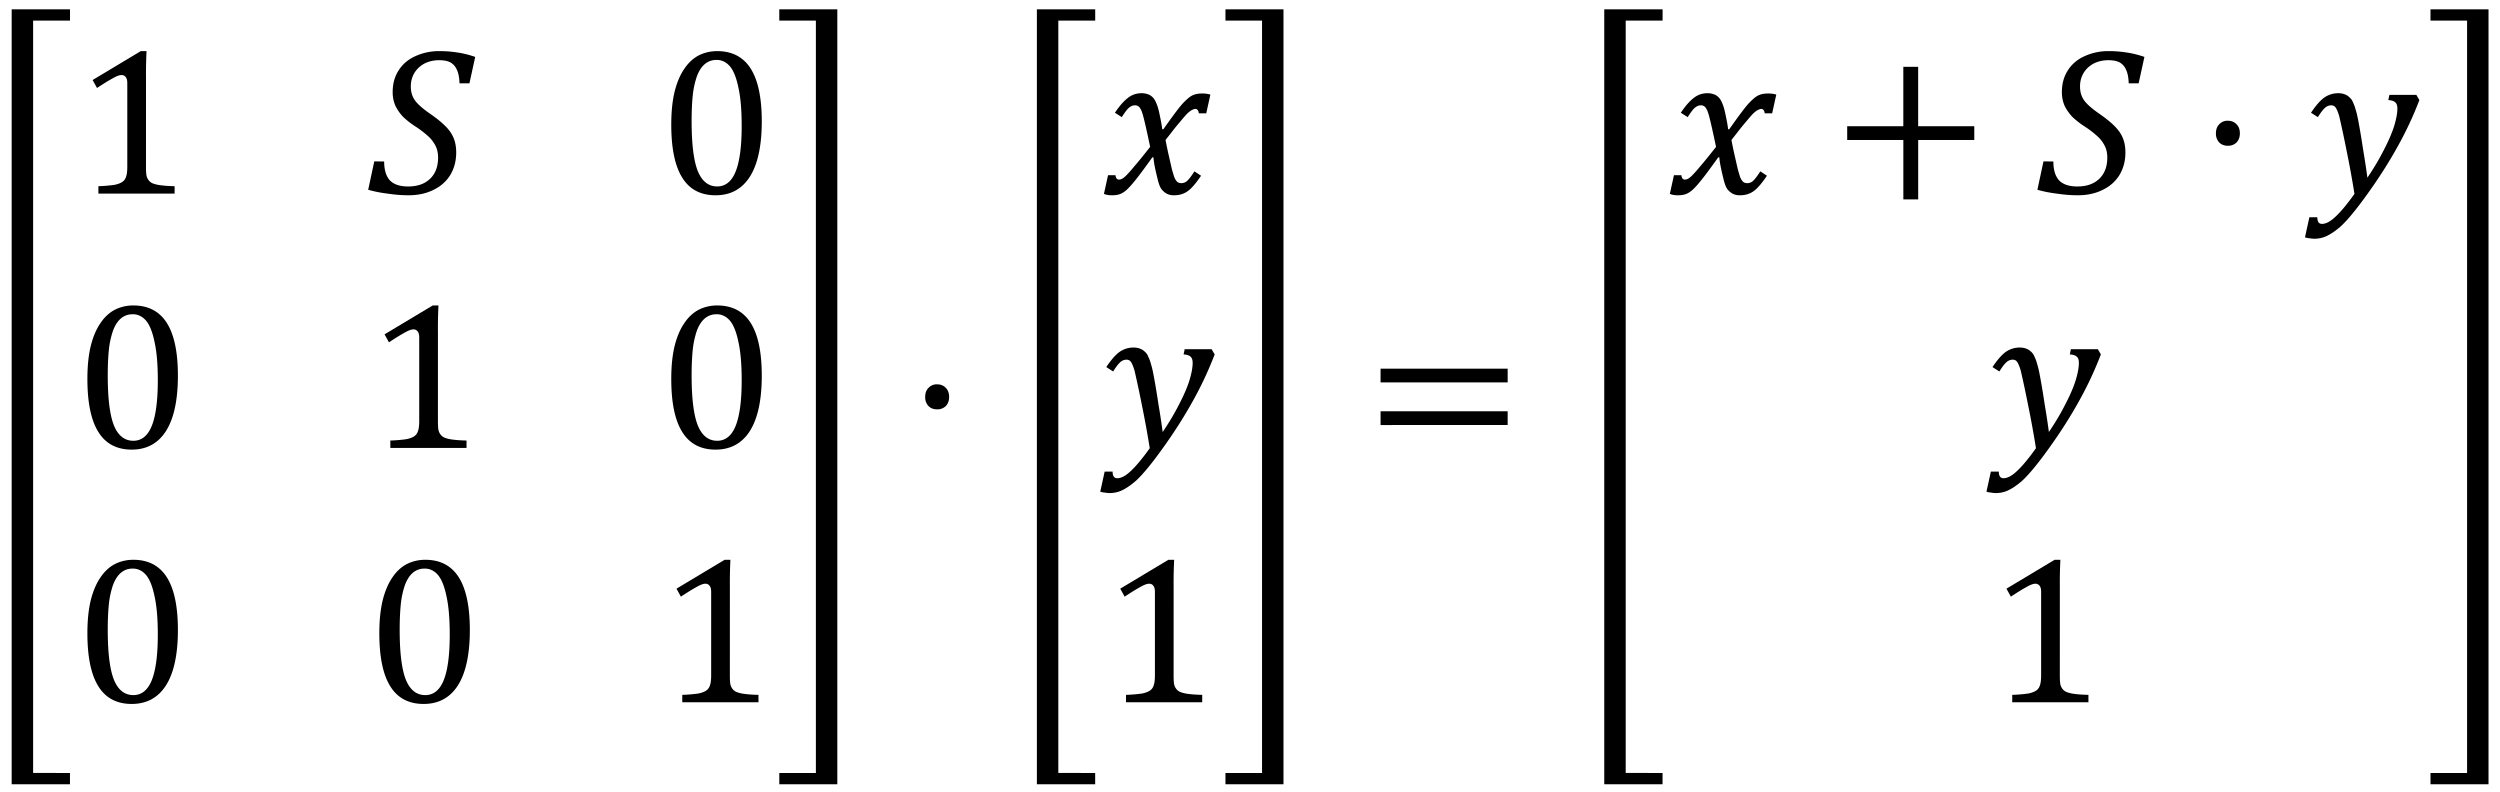 <svg xmlns="http://www.w3.org/2000/svg" xmlns:xlink="http://www.w3.org/1999/xlink" width="142pt" height="60" viewBox="0 0 142 45"><defs><symbol overflow="visible" id="a"><path d="M4.64 17.938v.64H1.329v-44.016h3.313v.641H2.547v42.734zm0 0"/></symbol><symbol overflow="visible" id="b"><path d="M4.078-1.531c0 .23.008.402.031.515a.68.68 0 0 0 .141.282.572.572 0 0 0 .266.171c.125.043.273.075.453.094.187.024.43.04.734.047V0H1.375v-.422A8.17 8.17 0 0 0 2.297-.5c.187-.04.328-.094.422-.156a.516.516 0 0 0 .219-.281c.05-.125.078-.32.078-.594v-4.75c0-.157-.032-.27-.094-.344a.282.282 0 0 0-.235-.11c-.124 0-.304.07-.53.204-.231.125-.516.304-.86.531l-.25-.453 2.734-1.64h.328a27.34 27.34 0 0 0-.03 1.562zm0 0"/></symbol><symbol overflow="visible" id="c"><path d="M1-1.828c0 .48.11.84.328 1.078.227.23.57.344 1.031.344.532 0 .946-.145 1.25-.438.301-.289.454-.691.454-1.203 0-.238-.043-.445-.125-.625a1.89 1.89 0 0 0-.376-.531 5.604 5.604 0 0 0-.734-.578 4.796 4.796 0 0 1-.734-.563 2.552 2.552 0 0 1-.453-.64 1.912 1.912 0 0 1-.157-.782c0-.468.11-.875.329-1.218.218-.352.53-.625.937-.813a3.21 3.21 0 0 1 1.406-.297c.364 0 .696.028 1 .078.313.043.649.125 1.016.25l-.328 1.5H5.28c-.011-.332-.062-.593-.156-.78a.839.839 0 0 0-.36-.407c-.156-.082-.37-.125-.64-.125-.324 0-.61.07-.86.203-.242.137-.43.32-.562.547a1.485 1.485 0 0 0-.187.75c0 .305.078.562.234.781.156.219.453.48.89.781.376.262.66.496.86.704.207.21.36.433.453.671.094.23.14.5.14.813 0 .48-.116.906-.343 1.281-.23.367-.555.649-.969.844-.406.2-.875.297-1.406.297A7.87 7.87 0 0 1 1.203 0a6.97 6.97 0 0 1-1.11-.219l.345-1.61zm0 0"/></symbol><symbol overflow="visible" id="d"><path d="M3.266.094c-.844 0-1.477-.332-1.891-1C.957-1.57.75-2.578.75-3.922c0-.719.063-1.336.188-1.86.132-.53.316-.96.546-1.296.227-.344.5-.598.813-.766.32-.164.676-.25 1.062-.25.852 0 1.489.336 1.907 1 .414.657.625 1.653.625 2.985 0 1.386-.227 2.433-.672 3.14C4.769-.258 4.117.094 3.266.094zM1.906-4.11c0 1.28.114 2.218.344 2.812.238.594.61.89 1.11.89.468 0 .816-.28 1.046-.843.227-.563.344-1.426.344-2.594 0-.906-.063-1.633-.188-2.187-.117-.563-.277-.961-.484-1.203-.21-.239-.46-.36-.75-.36-.273 0-.5.086-.687.25-.18.157-.325.387-.438.688a4.958 4.958 0 0 0-.234 1.093c-.043.43-.063.915-.063 1.454zm0 0"/></symbol><symbol overflow="visible" id="e"><path d="M.266 18.578v-.64h2.078v-42.735H.266v-.64h3.296v44.015zm0 0"/></symbol><symbol overflow="visible" id="f"><path d="M1.688-4.14c.207 0 .375.07.5.202.124.126.187.297.187.516 0 .211-.063.383-.188.516a.678.678 0 0 1-.5.187c-.199 0-.359-.062-.484-.187a.722.722 0 0 1-.187-.516c0-.219.062-.39.187-.515a.636.636 0 0 1 .484-.204zm0 0"/></symbol><symbol overflow="visible" id="g"><path d="M2.797-2.656a65.21 65.21 0 0 0-.188-.875c-.062-.29-.125-.555-.187-.797-.063-.25-.121-.41-.172-.484-.043-.083-.09-.133-.14-.157a.289.289 0 0 0-.172-.047.477.477 0 0 0-.235.063.787.787 0 0 0-.219.187 4.023 4.023 0 0 0-.296.422l-.391-.25c.25-.375.488-.648.719-.828.226-.187.492-.281.796-.281.126 0 .227.016.313.047a.604.604 0 0 1 .25.125c.07.054.133.125.188.218.05.086.101.204.156.36.05.156.097.351.14.578.051.23.094.469.125.719h.063c.375-.531.656-.914.844-1.156.195-.25.363-.43.5-.547.132-.125.257-.207.375-.25.125-.051.289-.079.5-.079.175 0 .328.024.453.063l-.235 1.063h-.421c-.024-.165-.09-.25-.204-.25a.26.26 0 0 0-.109.03.64.64 0 0 0-.156.079 1.516 1.516 0 0 0-.25.219 10.63 10.63 0 0 0-.36.421c-.136.157-.277.329-.421.516l-.391.5c.07.375.14.7.203.969l.156.687c.051.18.094.32.125.422.04.106.082.184.125.235a.32.32 0 0 0 .125.109.474.474 0 0 0 .469-.078c.102-.082.25-.27.438-.563l.375.25c-.274.407-.516.696-.735.86-.219.164-.484.25-.797.25A.864.864 0 0 1 3.734 0a.958.958 0 0 1-.312-.281c-.086-.133-.156-.344-.219-.625-.125-.5-.2-.883-.219-1.156h-.062c-.418.585-.73 1.007-.938 1.265-.199.25-.367.438-.5.563-.125.117-.25.199-.375.25C.992.066.832.094.625.094.445.094.297.066.172.016l.234-1.063h.422c.02.168.086.25.203.25.051 0 .11-.015.172-.047a1.1 1.1 0 0 0 .25-.203c.113-.113.27-.289.469-.531.207-.238.5-.598.875-1.078zm0 0"/></symbol><symbol overflow="visible" id="h"><path d="M2.86.016a55.642 55.642 0 0 0-.454-2.485A59.384 59.384 0 0 0 2-4.375c-.086-.3-.172-.492-.266-.578a.34.34 0 0 0-.203-.063.54.54 0 0 0-.36.157c-.105.093-.234.265-.39.515l-.39-.25c.27-.406.52-.691.75-.86.238-.163.504-.25.796-.25.157 0 .29.028.407.079.082.031.16.086.234.156a.699.699 0 0 1 .203.297c.063.125.114.274.156.438.051.156.102.386.157.687.094.5.18 1.031.265 1.594.094.555.172 1.07.235 1.547.375-.551.691-1.086.953-1.61.27-.52.46-.972.578-1.359.113-.383.172-.703.172-.953 0-.176-.043-.297-.125-.36-.074-.07-.203-.113-.39-.125l.062-.296h1.531l.172.296a20.29 20.29 0 0 1-1.219 2.61C4.828-1.797 4.254-.895 3.61 0c-.617.863-1.125 1.484-1.53 1.86-.294.257-.571.445-.829.562-.21.094-.434.14-.672.14-.086 0-.183-.011-.297-.03a1.012 1.012 0 0 1-.234-.048l.25-1.14H.75c0 .25.086.375.266.375.226 0 .488-.14.78-.422.302-.281.657-.711 1.063-1.281zm0 0"/></symbol><symbol overflow="visible" id="i"><path d="M.875-4.25v-.781h7.219v.781zm0 2.422v-.781h7.219v.78zm7.469-1.594zm0 0"/></symbol><symbol overflow="visible" id="j"><path d="M4.906-3.047V.328h-.843v-3.375H.874v-.781h3.188v-3.375h.843v3.375h3.188v.781zm0 0"/></symbol></defs><use xlink:href="#a" x="-.666" y="25.967"/><use xlink:href="#b" x="4.214" y="10.998"/><use xlink:href="#c" x="20.82" y="10.998"/><use xlink:href="#d" x="37.378" y="10.998"/><use xlink:href="#d" x="4.214" y="25.444"/><use xlink:href="#b" x="20.796" y="25.444"/><use xlink:href="#d" x="37.378" y="25.444"/><use xlink:href="#d" x="4.214" y="39.89"/><use xlink:href="#d" x="20.796" y="39.89"/><use xlink:href="#b" x="37.378" y="39.89"/><use xlink:href="#e" x="43.998" y="25.967"/><use xlink:href="#f" x="51.535" y="25.97"/><use xlink:href="#a" x="57.566" y="25.967"/><use xlink:href="#g" x="62.531" y="10.998"/><use xlink:href="#h" x="62.446" y="25.444"/><use xlink:href="#b" x="62.583" y="39.89"/><use xlink:href="#e" x="69.34" y="25.967"/><use xlink:href="#i" x="77.541" y="25.97"/><use xlink:href="#a" x="89.793" y="25.967"/><use xlink:href="#g" x="94.674" y="10.998"/><use xlink:href="#j" x="104.047" y="10.998"/><use xlink:href="#c" x="115.631" y="10.998"/><use xlink:href="#f" x="124.849" y="10.998"/><use xlink:href="#h" x="130.874" y="10.998"/><use xlink:href="#h" x="112.783" y="25.444"/><use xlink:href="#b" x="112.92" y="39.89"/><use xlink:href="#e" x="137.786" y="25.967"/></svg>